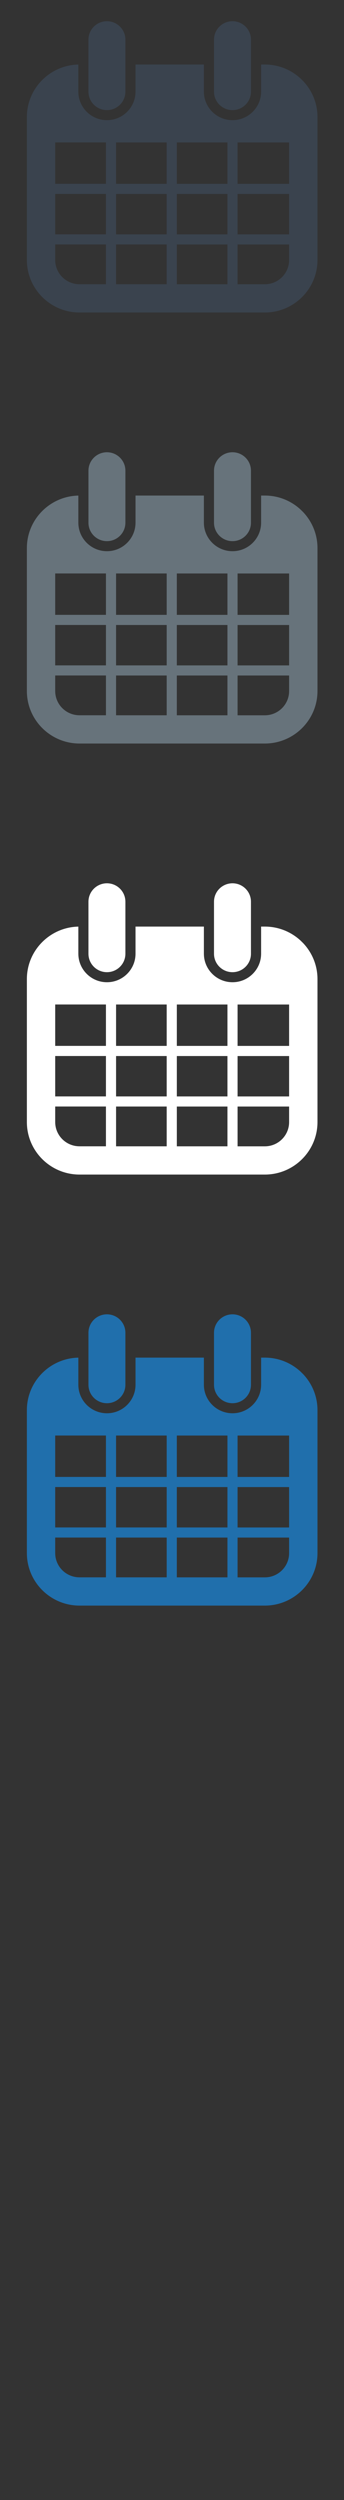 <svg width="32" height="232" xmlns="http://www.w3.org/2000/svg" xmlns:sketch="http://www.bohemiancoding.com/sketch/ns"><rect width="100%" height="100%" fill="#333333" stroke="none"/><title>calendar</title><g sketch:type="MSPage" fill="none"><path d="M24.634 149h-17.235c-2.702 0-4.899-2.186-4.899-4.873v-13.266c0-2.651 2.139-4.814 4.788-4.872v2.516c0 1.46 1.193 2.647 2.661 2.647 1.465 0 2.658-1.188 2.658-2.647v-2.518h6.359v2.518c0 1.46 1.194 2.647 2.663 2.647 1.466 0 2.661-1.188 2.661-2.647v-2.518h.345c1.29 0 2.463.499 3.338 1.312l.227.223c.826.874 1.333 2.047 1.333 3.339v13.266c0 2.687-2.198 4.873-4.898 4.873zm-19.499-11.942h4.72v-3.842h-4.72v3.842zm0 4.689h4.72v-3.749h-4.72v3.749zm4.72.937h-4.72v1.444c0 1.242 1.013 2.249 2.263 2.249h2.457v-3.693zm.942-5.625h4.709v-3.842h-4.709v3.842zm0 4.689h4.709v-3.749h-4.709v3.749zm0 4.63h4.709v-3.692h-4.709v3.692zm5.652-9.318h4.709v-3.842h-4.709v3.842zm0 4.689h4.709v-3.749h-4.709v3.749zm0 4.63h4.709v-3.692h-4.709v3.692zm5.651-9.318h4.794v-3.842h-4.794v3.842zm0 4.689h4.794v-3.749h-4.794v3.749zm4.794.937h-4.794v3.693h2.533c1.248 0 2.261-1.007 2.261-2.249v-1.444zm-5.267-12.468c-.95 0-1.72-.766-1.72-1.71v-4.829c0-.945.77-1.711 1.72-1.711.949 0 1.718.766 1.718 1.711v4.829c0 .944-.769 1.71-1.718 1.71zm-11.68 0c-.949 0-1.719-.766-1.719-1.71v-4.829c0-.945.77-1.711 1.719-1.711.948 0 1.718.766 1.718 1.711v4.829c0 .944-.77 1.71-1.718 1.71zm0 0" fill="#206FAC" sketch:type="MSShapeGroup"/><path d="M24.634 109h-17.235c-2.702 0-4.899-2.186-4.899-4.873v-13.266c0-2.651 2.139-4.814 4.788-4.872v2.516c0 1.46 1.193 2.647 2.661 2.647 1.465 0 2.658-1.188 2.658-2.647v-2.518h6.359v2.518c0 1.46 1.194 2.647 2.663 2.647 1.466 0 2.661-1.188 2.661-2.647v-2.518h.345c1.29 0 2.463.499 3.338 1.312l.227.223c.826.874 1.333 2.047 1.333 3.339v13.266c0 2.687-2.198 4.873-4.898 4.873zm-19.499-11.942h4.72v-3.842h-4.72v3.842zm0 4.689h4.72v-3.749h-4.72v3.749zm4.72.937h-4.72v1.444c0 1.242 1.013 2.249 2.263 2.249h2.457v-3.693zm.942-5.625h4.709v-3.842h-4.709v3.842zm0 4.689h4.709v-3.749h-4.709v3.749zm0 4.63h4.709v-3.692h-4.709v3.692zm5.652-9.318h4.709v-3.842h-4.709v3.842zm0 4.689h4.709v-3.749h-4.709v3.749zm0 4.63h4.709v-3.692h-4.709v3.692zm5.651-9.318h4.794v-3.842h-4.794v3.842zm0 4.689h4.794v-3.749h-4.794v3.749zm4.794.937h-4.794v3.693h2.533c1.248 0 2.261-1.007 2.261-2.249v-1.444zm-5.267-12.468c-.95 0-1.72-.766-1.72-1.71v-4.829c0-.945.77-1.711 1.72-1.711.949 0 1.718.766 1.718 1.711v4.829c0 .944-.769 1.71-1.718 1.71zm-11.68 0c-.949 0-1.719-.766-1.719-1.71v-4.829c0-.945.77-1.711 1.719-1.711.948 0 1.718.766 1.718 1.711v4.829c0 .944-.77 1.71-1.718 1.71zm0 0" fill="#fff" sketch:type="MSShapeGroup"/><path d="M24.634 69h-17.235c-2.702 0-4.899-2.186-4.899-4.873v-13.266c0-2.651 2.139-4.814 4.788-4.872v2.516c0 1.46 1.193 2.647 2.661 2.647 1.465 0 2.658-1.188 2.658-2.647v-2.518h6.359v2.518c0 1.46 1.194 2.647 2.663 2.647 1.466 0 2.661-1.188 2.661-2.647v-2.518h.345c1.29 0 2.463.499 3.338 1.312l.227.223c.826.874 1.333 2.047 1.333 3.339v13.266c0 2.687-2.198 4.873-4.898 4.873zm-19.499-11.942h4.72v-3.842h-4.72v3.842zm0 4.689h4.72v-3.749h-4.72v3.749zm4.72.937h-4.72v1.444c0 1.242 1.013 2.249 2.263 2.249h2.457v-3.693zm.942-5.625h4.709v-3.842h-4.709v3.842zm0 4.689h4.709v-3.749h-4.709v3.749zm0 4.63h4.709v-3.692h-4.709v3.692zm5.652-9.318h4.709v-3.842h-4.709v3.842zm0 4.689h4.709v-3.749h-4.709v3.749zm0 4.63h4.709v-3.692h-4.709v3.692zm5.651-9.318h4.794v-3.842h-4.794v3.842zm0 4.689h4.794v-3.749h-4.794v3.749zm4.794.937h-4.794v3.693h2.533c1.248 0 2.261-1.007 2.261-2.249v-1.444zm-5.267-12.468c-.95 0-1.72-.766-1.72-1.71v-4.829c0-.945.77-1.711 1.72-1.711.949 0 1.718.766 1.718 1.711v4.829c0 .944-.769 1.71-1.718 1.71zm-11.68 0c-.949 0-1.719-.766-1.719-1.71v-4.829c0-.945.77-1.711 1.719-1.711.948 0 1.718.766 1.718 1.711v4.829c0 .944-.77 1.71-1.718 1.71zm0 0" fill="#67737B" sketch:type="MSShapeGroup"/><path d="M24.634 29h-17.235c-2.702 0-4.899-2.186-4.899-4.873v-13.266c0-2.651 2.139-4.814 4.788-4.872v2.516c0 1.46 1.193 2.647 2.661 2.647 1.465 0 2.658-1.188 2.658-2.647v-2.518h6.359v2.518c0 1.46 1.194 2.647 2.663 2.647 1.466 0 2.661-1.188 2.661-2.647v-2.518h.345c1.29 0 2.463.499 3.338 1.312l.227.223c.826.874 1.333 2.047 1.333 3.339v13.266c0 2.687-2.198 4.873-4.898 4.873zm-19.499-11.942h4.72v-3.842h-4.72v3.842zm0 4.689h4.72v-3.749h-4.72v3.749zm4.72.937h-4.72v1.444c0 1.242 1.013 2.249 2.263 2.249h2.457v-3.693zm.942-5.625h4.709v-3.842h-4.709v3.842zm0 4.689h4.709v-3.749h-4.709v3.749zm0 4.63h4.709v-3.692h-4.709v3.692zm5.652-9.318h4.709v-3.842h-4.709v3.842zm0 4.689h4.709v-3.749h-4.709v3.749zm0 4.63h4.709v-3.692h-4.709v3.692zm5.651-9.318h4.794v-3.842h-4.794v3.842zm0 4.689h4.794v-3.749h-4.794v3.749zm4.794.937h-4.794v3.693h2.533c1.248 0 2.261-1.007 2.261-2.249v-1.444zm-5.267-12.468c-.95 0-1.72-.766-1.72-1.71v-4.829c0-.945.77-1.711 1.72-1.711.949 0 1.718.766 1.718 1.711v4.829c0 .944-.769 1.71-1.718 1.71zm-11.68 0c-.949 0-1.719-.766-1.719-1.71v-4.829c0-.945.77-1.711 1.719-1.711.948 0 1.718.766 1.718 1.711v4.829c0 .944-.77 1.71-1.718 1.71zm0 0" fill="#3A434E" sketch:type="MSShapeGroup"/></g></svg>